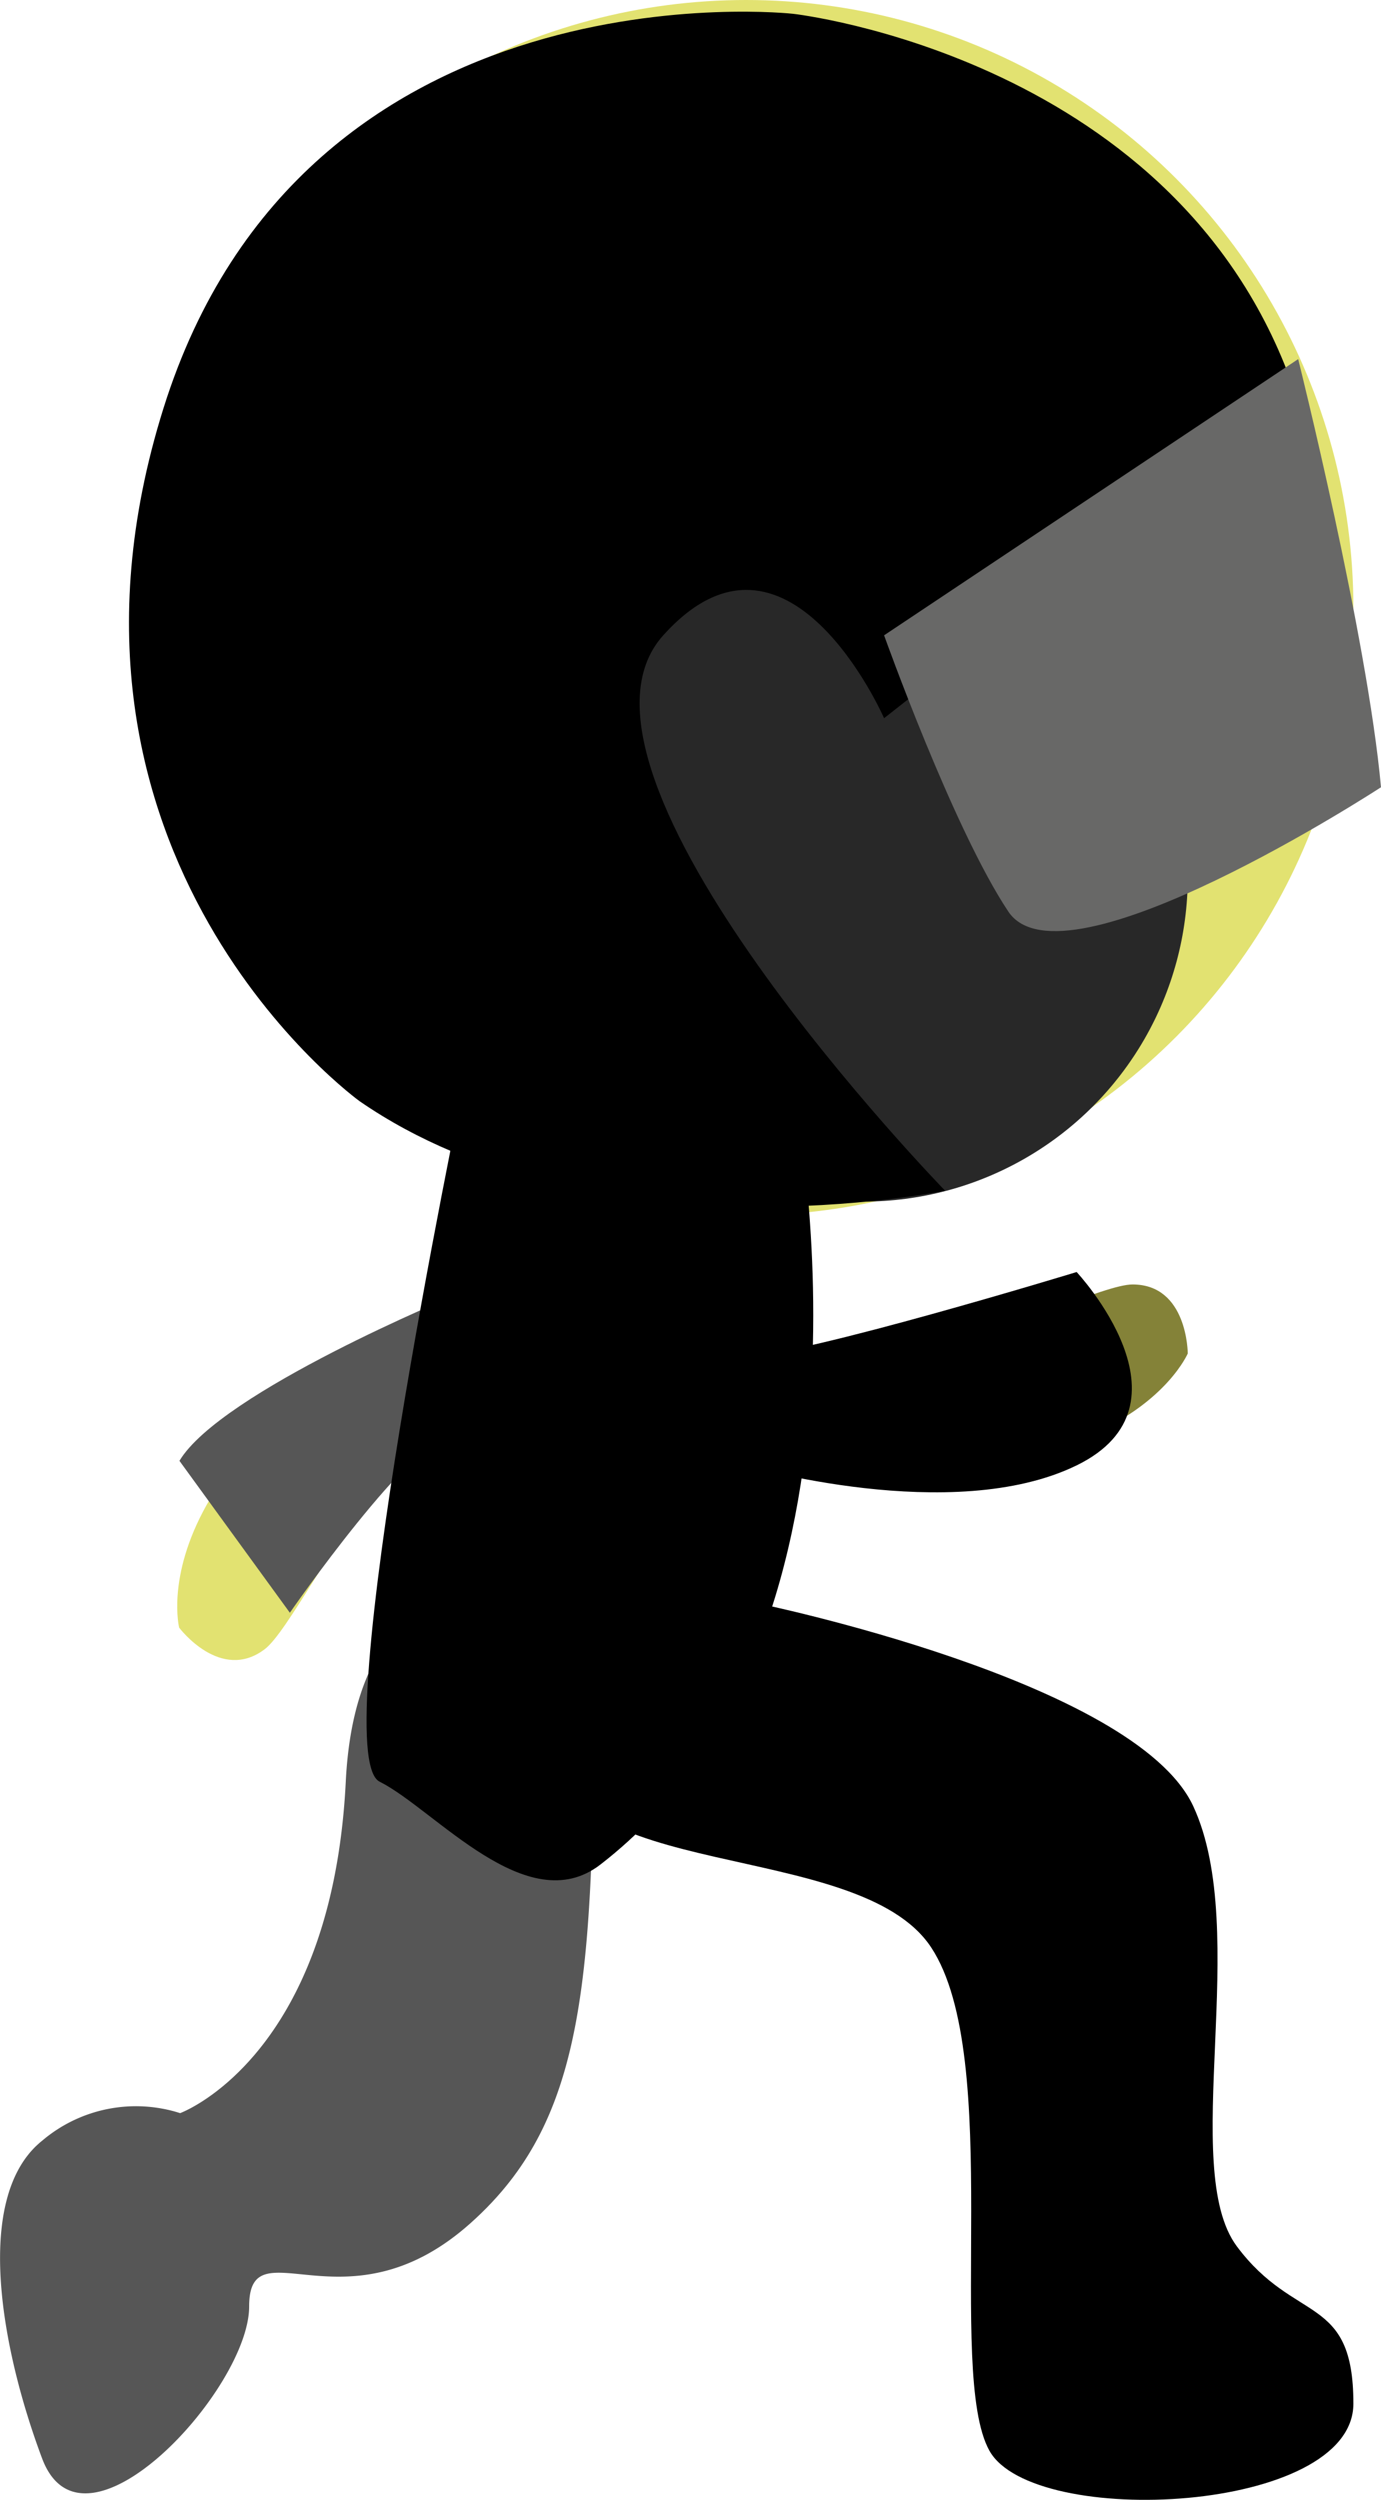 <svg xmlns="http://www.w3.org/2000/svg" viewBox="0 0 100.05 181"><defs><style>.cls-1{fill:#e2e271}.cls-3{fill:#565656}</style></defs><g id="Слой_2" data-name="Слой 2"><g id="Слой_1-2" data-name="Слой 1"><circle class="cls-1" cx="54.05" cy="44" r="44"/><path d="M48.05 103c32 9 38-5 38-5s0-5-4-5-27 13-34 3 0 7 0 7z" fill="#848238"/><path class="cls-1" d="M54.05 129h-27l13-59 14-3v62z"/><path d="M54.81 116.07s27.42 5.61 31.64 14.71-1.06 26.22 3.16 31.87 8.44 3.41 8.44 11.38-23.2 9.1-26.37 3.41S72.74 149 67.46 141s-27.41-4.56-27.41-14.8 14.76-10.13 14.76-10.13z"/><path class="cls-3" d="M43.05 116c0 26 0 37-9 45s-16 0-16 6-12 19-15 11-5-19 0-23a10.49 10.49 0 0110-2s11-4 12-24 18-13 18-13z"/><path class="cls-1" d="M40.14 90.85c-30.89 12.27-27.16 27-27.16 27s3 4 6.21 1.55 13.57-26.72 25.2-23-4.25-5.55-4.25-5.55z"/><circle cx="62.55" cy="63.5" r="23.5" fill="#282828"/><path d="M26.05 79.73S1.63 62.13 11.84 29.57 57.46 1 57.46 1s28.22 3.15 36.41 27.58L64.05 52s-7-16-16-6 20.42 40.21 20.42 40.21-25.42 5.25-42.42-6.48z"/><path d="M94.05 26s5 20 6 31c0 0-23 15-27 9s-9-20-9-20z" fill="#686867"/><path d="M54 106.1s15 4.39 24 0 0-14 0-14-20 6.1-24 6.1 0 7.9 0 7.9z"/><path class="cls-3" d="M33 93.77s-17 7-20 12l8 11s9-13 12-13 0-10 0-10z"/><path d="M33.5 79s-10 48-6 50 10.69 10.1 16 6c22-17 14-56 14-56z"/></g></g></svg>